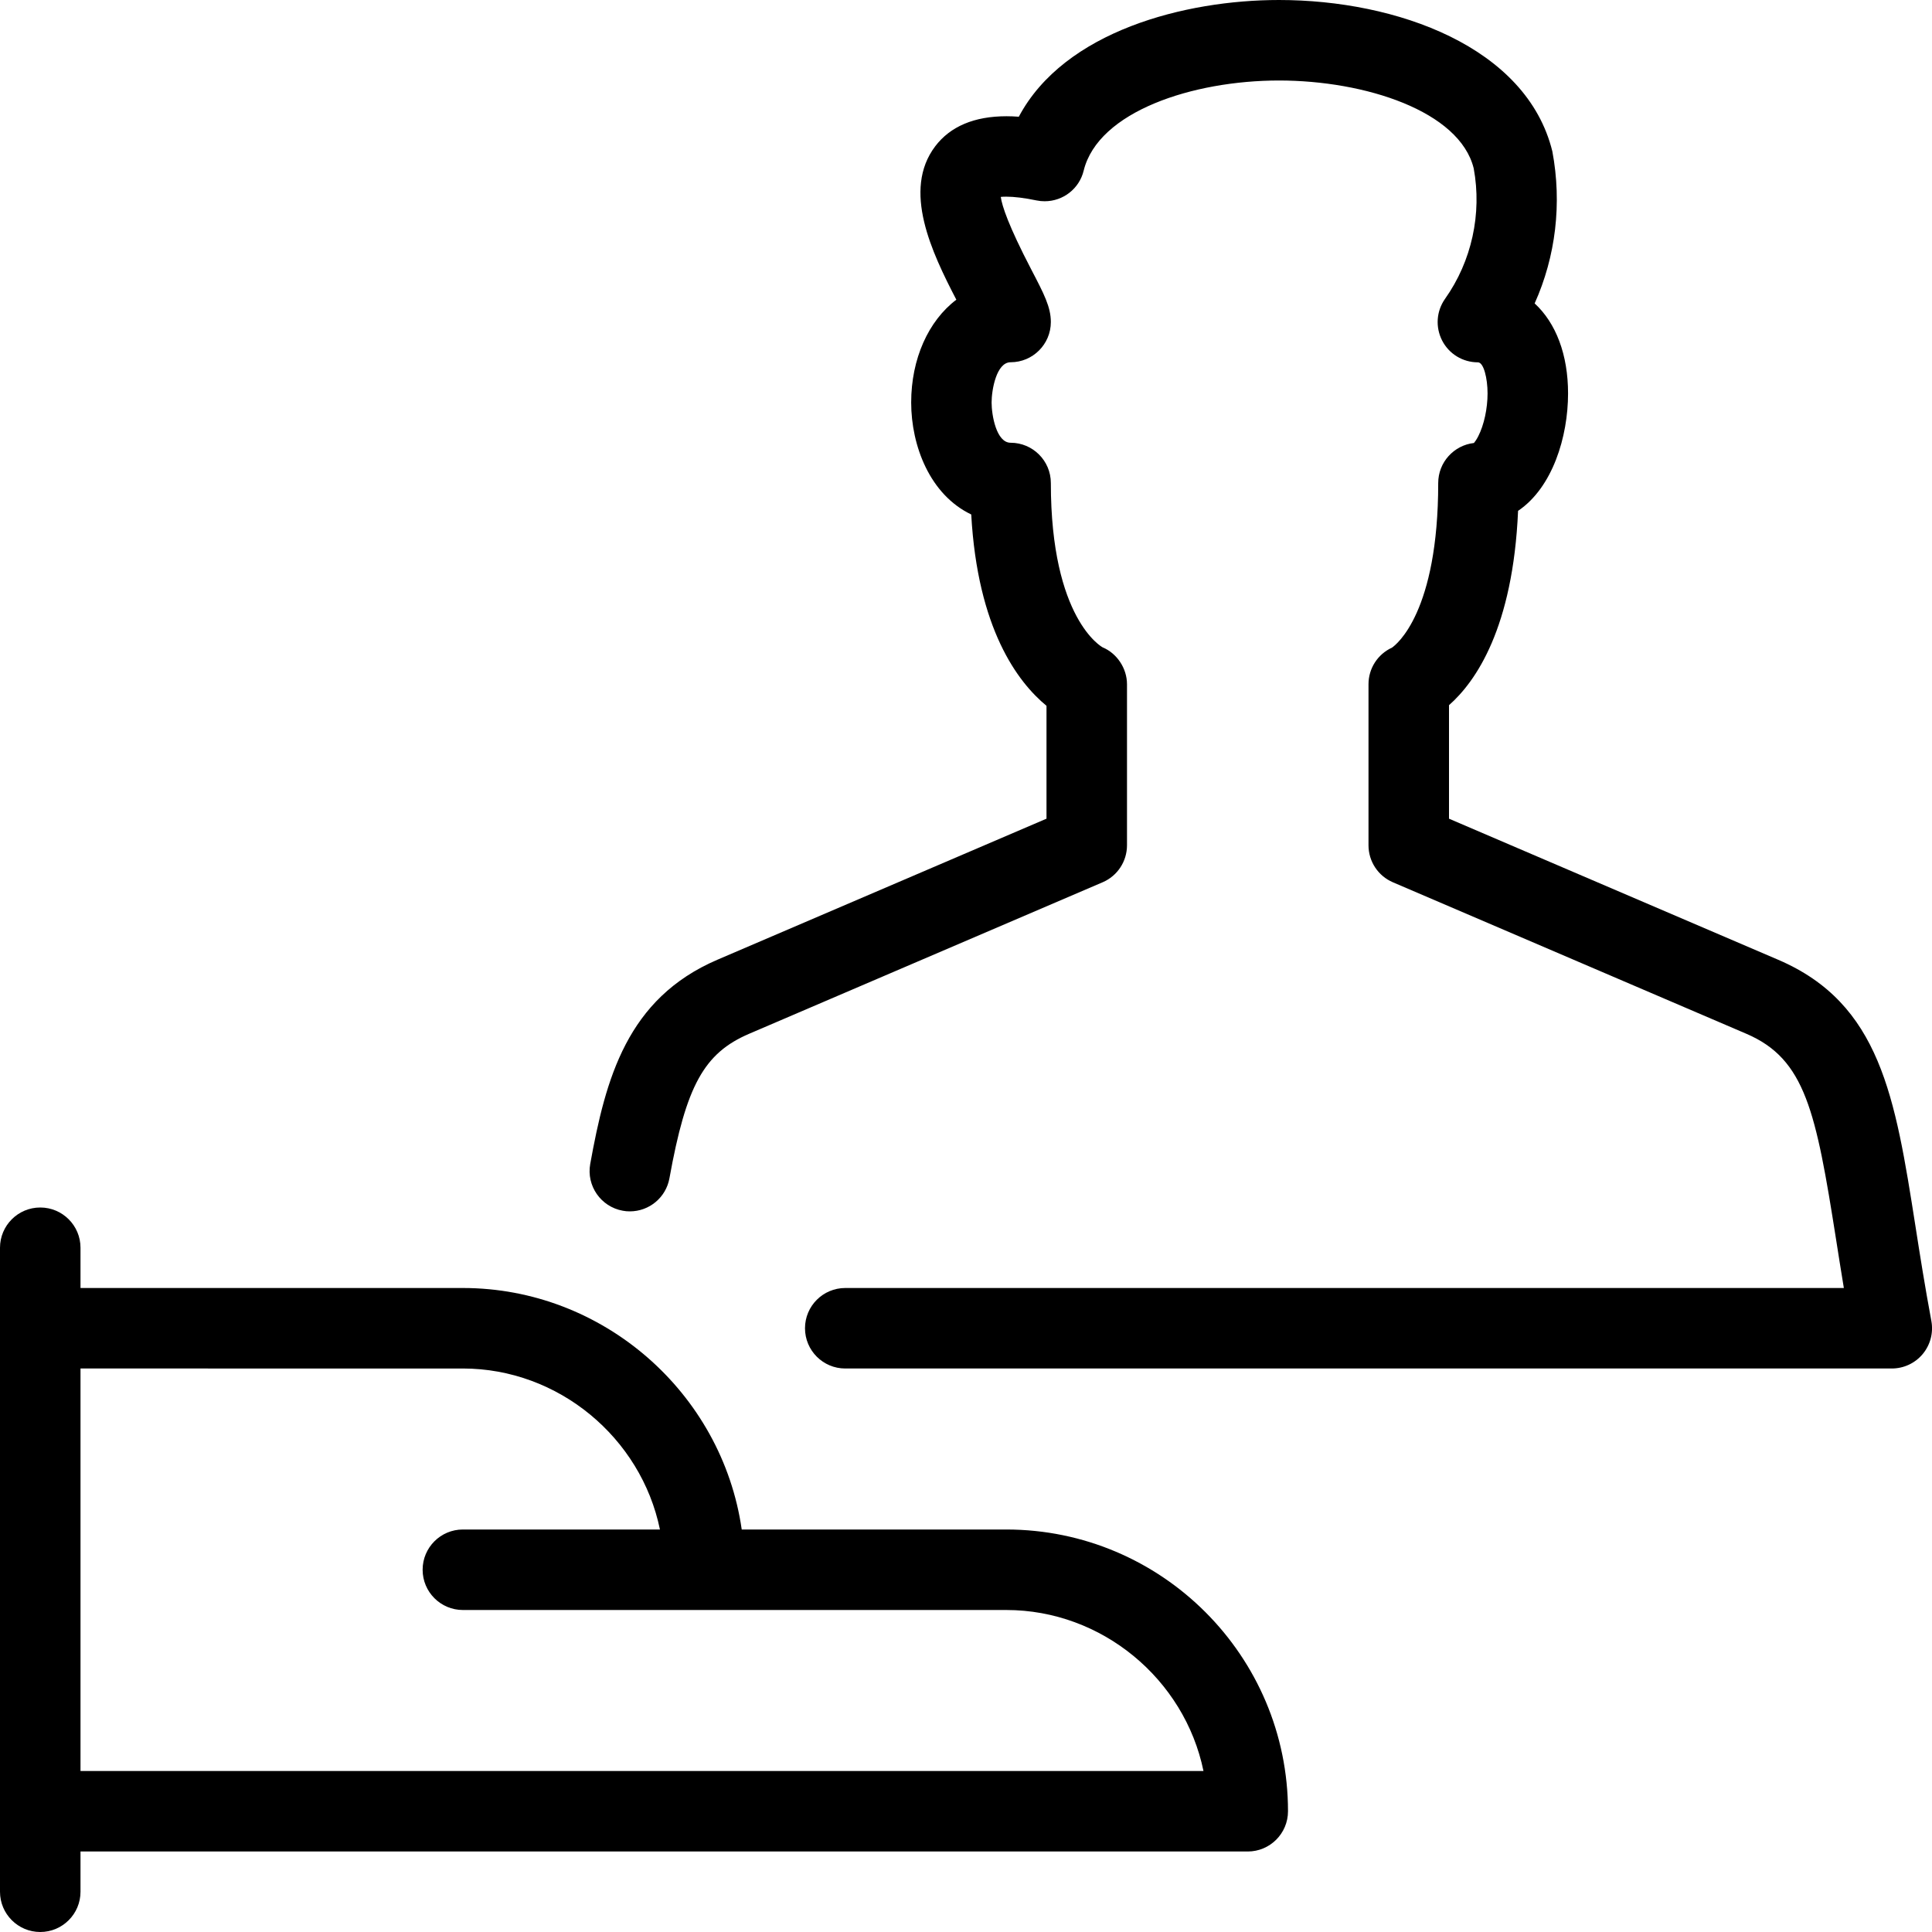 <?xml version="1.0" encoding="utf-8"?>
<!-- Generator: Adobe Illustrator 22.1.0, SVG Export Plug-In . SVG Version: 6.00 Build 0)  -->
<svg version="1.1" id="Light" xmlns="http://www.w3.org/2000/svg" xmlns:xlink="http://www.w3.org/1999/xlink" x="0px" y="0px"
	 viewBox="0 0 24 24" style="enable-background:new 0 0 24 24;" xml:space="preserve">
<g>
	<title>single-man-actions-share-1</title>
	<path d="M0.5,24C0.224,24,0,23.776,0,23.5v-8C0,15.224,0.224,15,0.5,15S1,15.224,1,15.5V16h4.75c1.74,0,3.219,1.3,3.464,3H12.5
		c1.93,0,3.5,1.57,3.5,3.5c0,0.276-0.224,0.5-0.5,0.5H1v0.5C1,23.776,0.776,24,0.5,24z M14.95,22c-0.235-1.141-1.261-2-2.449-2H5.75
		c-0.276,0-0.5-0.224-0.5-0.5S5.474,19,5.75,19h2.448c-0.235-1.141-1.261-2-2.448-2H1v5H14.95z"/>
	<path d="M10.5,17c-0.276,0-0.5-0.224-0.5-0.5s0.224-0.5,0.5-0.5h12.405c-0.035-0.212-0.067-0.414-0.097-0.606
		c-0.25-1.585-0.38-2.238-1.114-2.552l-4.391-1.882C17.119,10.881,17,10.701,17,10.5v-2c0-0.197,0.114-0.373,0.292-0.455
		C17.348,8.006,17.866,7.604,17.866,6c0-0.257,0.195-0.469,0.444-0.497c0.013-0.016,0.033-0.043,0.054-0.085
		c0.071-0.139,0.115-0.343,0.115-0.531c0-0.187-0.048-0.386-0.12-0.386c-0.188,0-0.358-0.104-0.444-0.27
		c-0.086-0.168-0.072-0.366,0.036-0.519c0.331-0.467,0.46-1.057,0.356-1.62C18.132,1.38,16.957,1,15.888,1
		c-1.069,0-2.245,0.384-2.426,1.119C13.408,2.343,13.208,2.5,12.977,2.5c-0.033,0-0.066-0.003-0.1-0.01
		c-0.148-0.031-0.278-0.047-0.377-0.047c-0.028,0-0.05,0.001-0.068,0.003c0.015,0.11,0.094,0.355,0.38,0.904
		c0.156,0.299,0.242,0.464,0.242,0.65c0,0.276-0.224,0.5-0.5,0.5c-0.176,0-0.236,0.343-0.236,0.5s0.059,0.5,0.236,0.5
		c0.276,0,0.5,0.224,0.5,0.5c0,1.694,0.637,2.038,0.644,2.042C13.875,8.116,14,8.302,14,8.5v2c0,0.201-0.119,0.381-0.303,0.46
		l-4.391,1.882c-0.56,0.24-0.782,0.643-0.99,1.795c-0.043,0.238-0.25,0.411-0.492,0.411c-0.029,0-0.058-0.002-0.088-0.008
		c-0.272-0.049-0.453-0.31-0.404-0.581c0.192-1.062,0.457-2.055,1.58-2.537L13,10.17V8.768c-0.359-0.296-0.856-0.957-0.935-2.377
		C11.552,6.146,11.319,5.538,11.319,5c0-0.542,0.214-1.015,0.561-1.277c-0.307-0.591-0.674-1.361-0.263-1.905
		c0.188-0.248,0.486-0.374,0.886-0.374c0.049,0,0.1,0.002,0.153,0.006C13.223,0.384,14.726,0,15.888,0
		c1.461,0,3.077,0.582,3.396,1.881c0.121,0.646,0.042,1.305-0.22,1.888c0.266,0.245,0.415,0.639,0.415,1.118
		c0,0.54-0.193,1.17-0.621,1.459C18.795,7.799,18.334,8.466,18,8.76v1.41l4.088,1.752c1.271,0.544,1.454,1.703,1.706,3.307
		c0.056,0.359,0.118,0.751,0.198,1.18c0.027,0.147-0.012,0.296-0.107,0.411C23.79,16.934,23.65,17,23.5,17H10.5z"/>
</g>
</svg>
